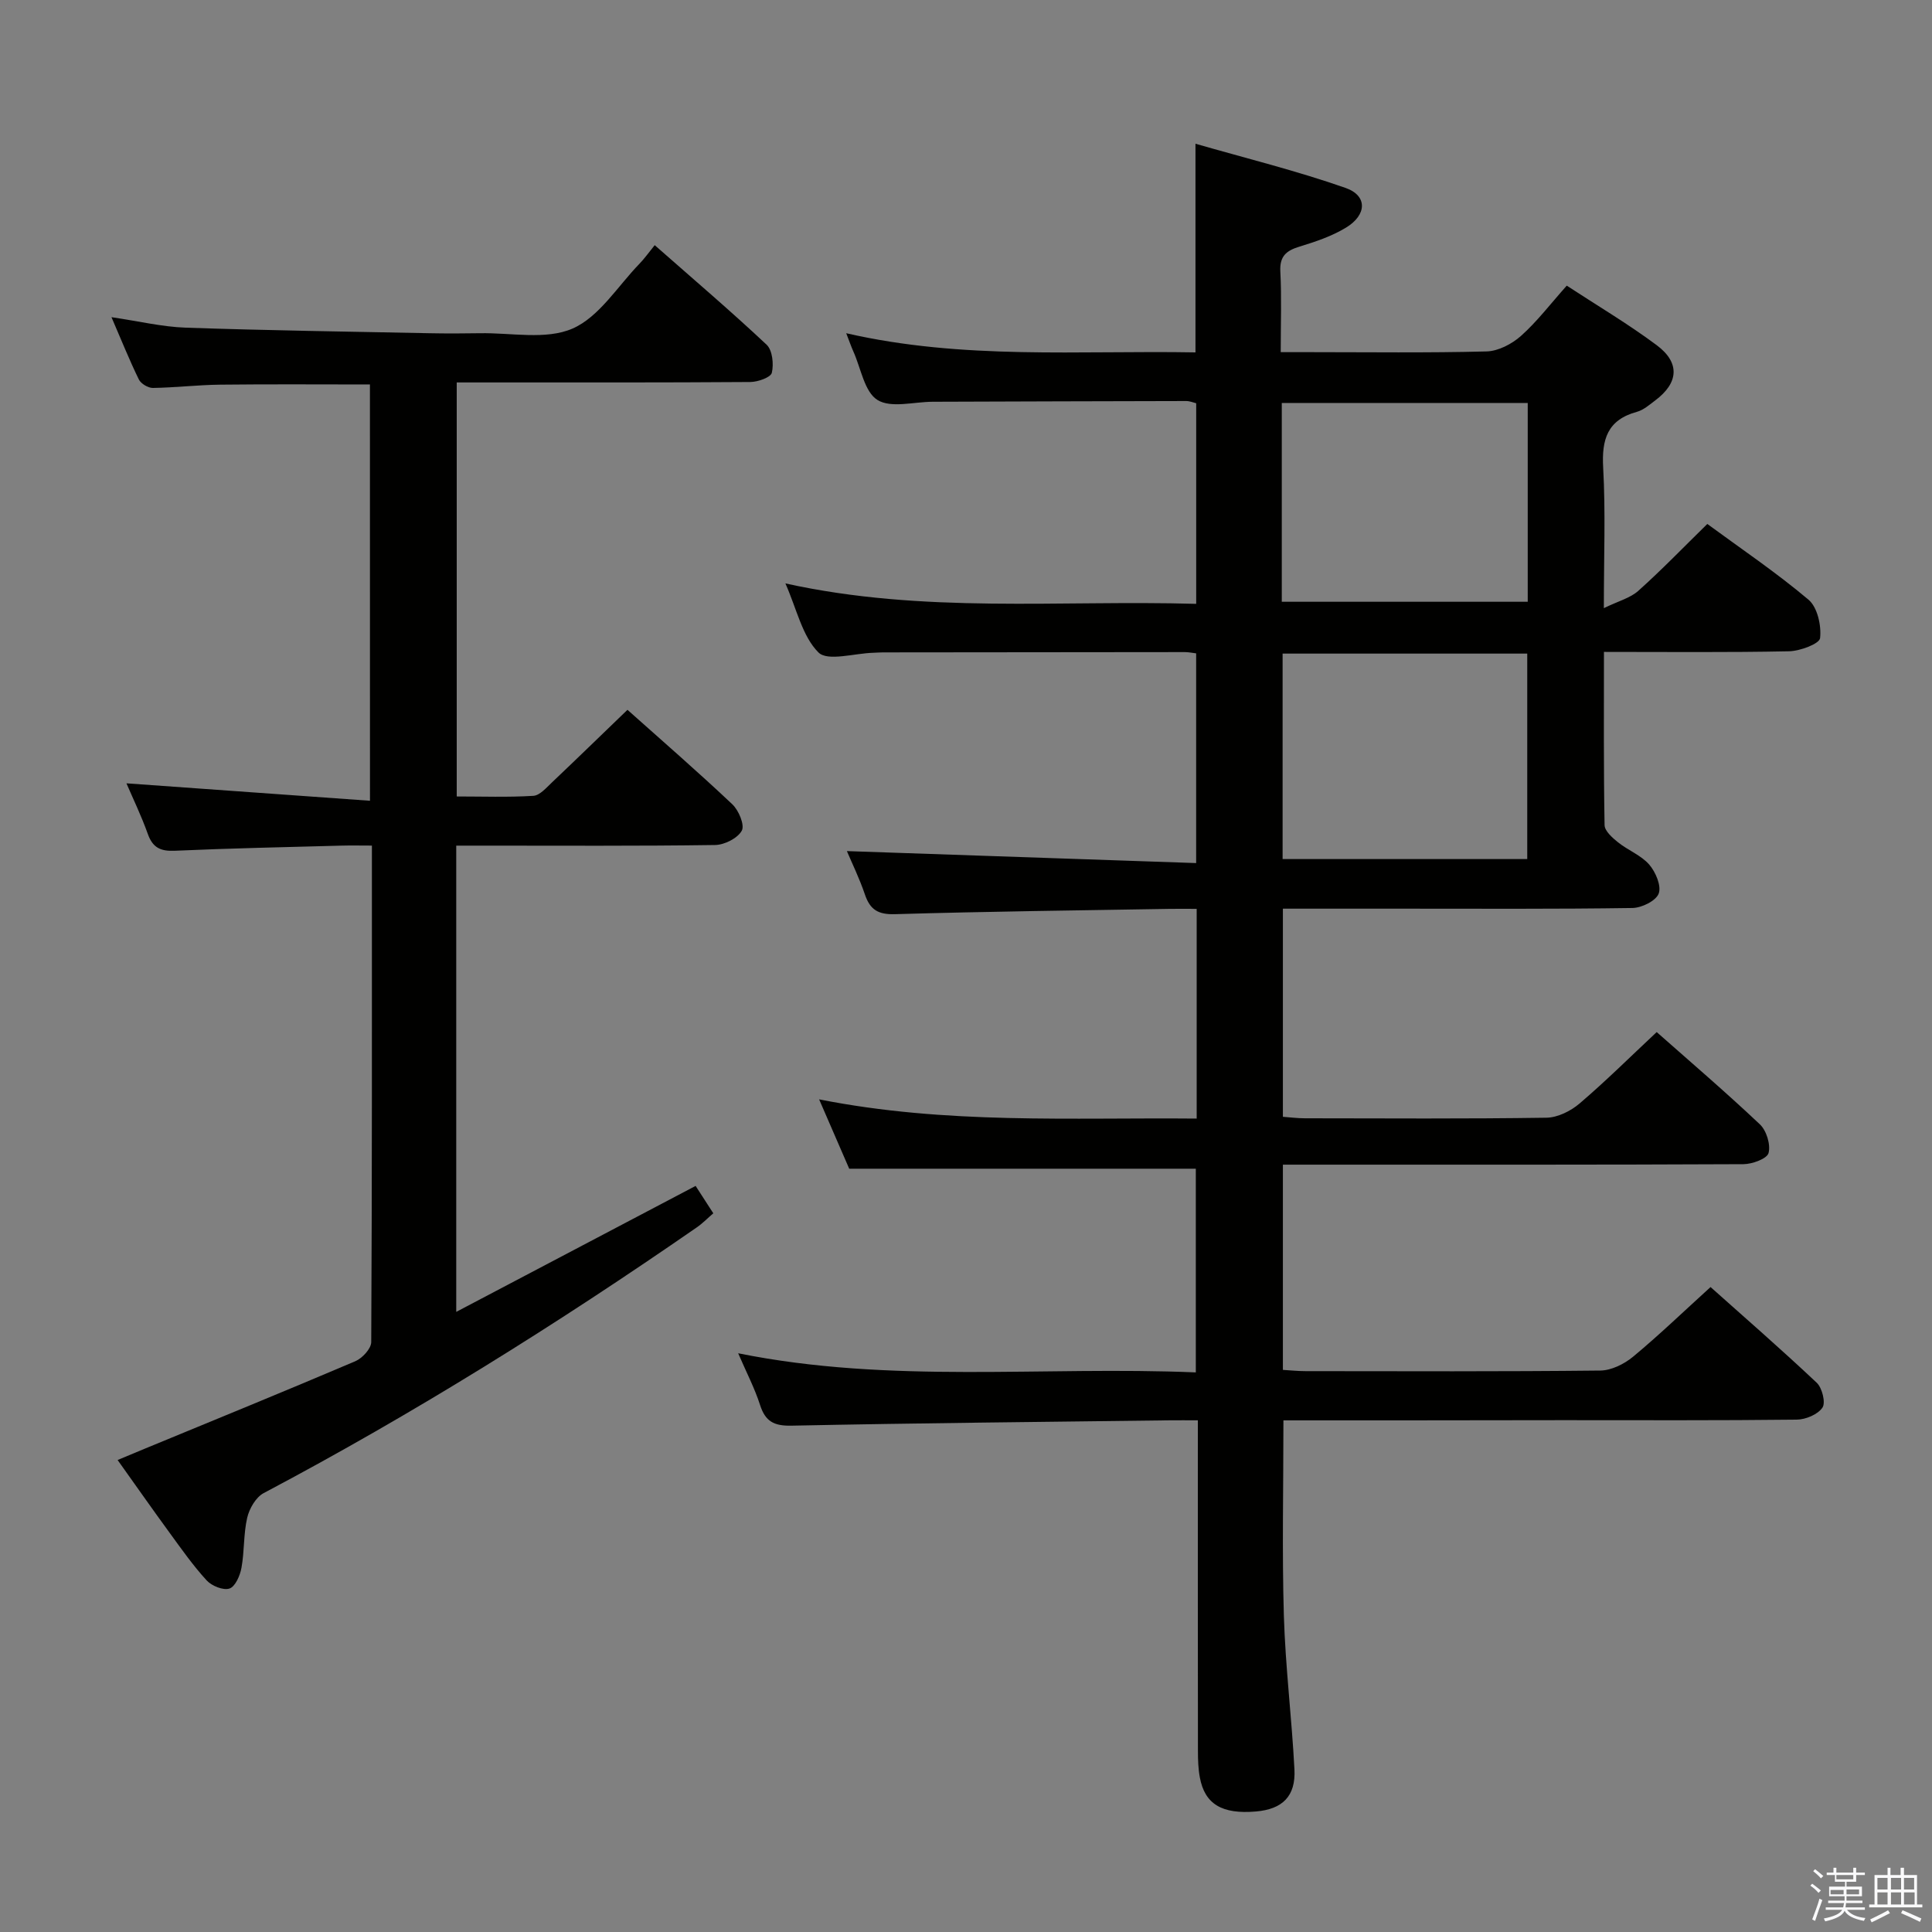 <svg enable-background="new 0 0 400 400" viewBox="0 0 400 400" xmlns="http://www.w3.org/2000/svg"><rect x="0" y="0" width="400" height="400" fill="#808080" stroke="none"/><path d="m374.8 390.4.4-.4c.7.5 1.3 1 1.8 1.4l-.5.5c-.5-.6-1.1-1.1-1.7-1.5zm1 7.3-.6-.3c.5-1.4 1.1-2.8 1.5-4.3.2.1.4.2.6.3-.5 1.3-1 2.8-1.5 4.3zm-.4-10.3.4-.4c.4.3 1 .8 1.7 1.4l-.5.5c-.4-.5-1-1-1.6-1.5zm2.5.3h1.7v-1h.6v1h3.5v-1h.6v1h1.8v.5h-1.8v1.4h-2v1h3.2v2h-3.2v.9h3.3v.5h-3.4c0 .3-.1.6-.1.9h4v.5h-3.7c.7.9 1.9 1.5 3.8 1.7-.1.2-.2.4-.3.6-2.1-.4-3.5-1.1-4-2.1-.4 1-1.8 1.7-4 2.2-.1-.2-.2-.4-.3-.6 2.1-.4 3.4-1 3.8-1.8h-3.4v-.5h3.6c.1-.3.1-.6.2-.9h-3.3v-.5h3.4c0-.3 0-.6 0-.9h-3.2v-2h3.3v-1h-2.1v-1.4h-1.7v-.5zm1.1 3.5v1h2.7c0-.3 0-.4 0-.4 0-.1 0-.2 0-.2 0-.1 0-.2 0-.3h-2.7zm1.2-3v.9h3.5v-.9zm4.7 3h-2.6v.6.4h2.6z" fill="#fafafb"/><path d="m393.6 386.7h.6v1.5h2.7v6.1h1.1v.6h-11v-.6h1.1v-6.1h2.7v-1.5h.6v1.5h2.1v-1.5zm-2.7 8.8.4.6c-1.2.6-2.5 1.3-3.8 1.9-.1-.2-.2-.4-.3-.6 1.2-.6 2.5-1.2 3.7-1.9zm-2.2-6.7v2.4h2.1v-2.4zm0 3v2.5h2.1v-2.5zm2.8-3v2.4h2.1v-2.4zm0 3v2.5h2.1v-2.5zm6 6.1c-1.4-.7-2.7-1.3-3.9-1.8l.3-.6c1.5.6 2.7 1.2 3.9 1.7zm-1.2-9.1h-2.1v2.4h2.1zm-2.1 3v2.5h2.2v-2.5z" fill="#fafafb"/><g fill="#010100"><path d="m265.72 294.07c0 13.89-.3 27.18.09 40.44.32 10.62 1.64 21.21 2.19 31.82.29 5.57-2.48 8.25-7.98 8.72-7.02.6-10.59-1.52-11.61-7.07-.33-1.78-.39-3.63-.39-5.46-.03-20.83-.02-41.66-.02-62.49 0-1.8 0-3.59 0-5.97-2.2 0-3.98-.02-5.75 0-26.14.33-52.28.57-78.41 1.11-3.62.07-5.39-.89-6.48-4.29-1.11-3.46-2.82-6.73-4.53-10.7 31.57 6.38 63.02 2.63 94.75 3.96 0-14.41 0-28.42 0-42.17-23.7 0-47.27 0-71.76 0-1.64-3.79-3.73-8.59-6.23-14.36 26.31 5.22 52.14 3.74 78.17 3.98 0-14.65 0-28.73 0-43.42-1.98 0-3.76-.03-5.54 0-18.97.32-37.95.54-56.92 1.1-3.47.1-5.14-.89-6.22-4.05-1.16-3.42-2.76-6.68-3.74-9.01 23.88.82 47.9 1.64 72.31 2.48 0-15.01 0-29.06 0-43.42-.78-.09-1.56-.26-2.35-.26-20.83.01-41.66.03-62.49.06-.67 0-1.33.06-2 .08-3.91.1-9.46 1.83-11.36-.07-3.35-3.35-4.47-8.93-6.84-14.29 28.57 6.31 56.71 3.42 85.05 4.23 0-14.04 0-27.63 0-41.53-.55-.13-1.31-.46-2.07-.46-17.5.03-34.99.09-52.49.15-3.89.01-8.63 1.37-11.43-.37-2.7-1.67-3.42-6.56-4.99-10.04-.47-1.04-.83-2.12-1.48-3.78 24.19 5.55 48.25 3.54 72.31 3.97 0-14.27 0-28.01 0-43.2 10.43 3 20.93 5.59 31.08 9.15 4.56 1.6 4.43 5.58.08 8.22-2.93 1.78-6.32 2.92-9.63 3.93-2.76.84-4.13 2.01-3.96 5.17.28 5.29.08 10.61.08 16.68h6.12c12.16 0 24.33.17 36.49-.15 2.43-.06 5.25-1.54 7.13-3.21 3.33-2.97 6.07-6.59 9.48-10.41 6.31 4.13 12.71 7.92 18.64 12.34 4.87 3.64 4.51 7.81-.33 11.43-1.19.9-2.42 1.98-3.8 2.36-6.11 1.67-7.3 5.71-6.97 11.57.51 9.12.14 18.28.14 29.07 3.01-1.47 5.47-2.09 7.14-3.59 4.81-4.3 9.3-8.96 14.28-13.84 6.94 5.1 14.25 10.03 20.95 15.68 1.85 1.56 2.69 5.36 2.4 7.95-.13 1.18-4.14 2.68-6.42 2.73-12.61.26-25.23.13-38.33.13 0 12.3-.08 24.08.13 35.86.02 1.22 1.62 2.63 2.79 3.57 2.07 1.65 4.77 2.67 6.45 4.6 1.33 1.53 2.55 4.4 1.97 5.99-.55 1.51-3.51 2.97-5.44 3-15.99.24-31.99.14-47.99.14-7.98 0-15.97 0-24.38 0v43.09c1.4.1 2.98.31 4.57.31 16.66.02 33.33.13 49.99-.12 2.33-.03 5.03-1.38 6.86-2.94 5.43-4.63 10.5-9.67 15.97-14.79 6.8 6.02 14.25 12.38 21.36 19.1 1.37 1.29 2.26 4.19 1.8 5.94-.31 1.18-3.37 2.3-5.2 2.31-29.66.14-59.32.1-88.98.1-1.98 0-3.96 0-6.37 0v42.49c1.51.09 3.1.26 4.7.26 20.33.02 40.66.1 60.99-.12 2.3-.02 4.96-1.34 6.79-2.85 5.37-4.45 10.41-9.31 16.06-14.44 6.79 6.06 14.52 12.78 21.98 19.81 1.13 1.06 1.89 4.12 1.19 5.15-.96 1.42-3.46 2.47-5.32 2.49-16.16.19-32.33.11-48.49.11-19.17.04-38.33.04-57.79.04zm50.48-116.21c0-14.51 0-28.54 0-42.54-17.12 0-33.85 0-50.65 0v42.54zm-50.82-53.27h50.92c0-13.94 0-27.53 0-41.16-17.15 0-34.01 0-50.92 0z"/><path d="m76.59 79.6c-10.44 0-20.72-.08-31 .04-4.65.05-9.29.61-13.94.68-.99.01-2.47-.88-2.9-1.75-1.95-3.99-3.61-8.13-5.67-12.9 5.62.82 10.48 2 15.37 2.17 16.8.58 33.6.81 50.41 1.15 3.5.07 7 .06 10.5 0 6.46-.12 13.68 1.43 19.17-.96 5.52-2.41 9.34-8.76 13.86-13.42 1.04-1.07 1.9-2.3 3.16-3.85 8.11 7.14 15.81 13.69 23.17 20.61 1.21 1.14 1.5 4.01 1.08 5.81-.23.96-2.89 1.9-4.46 1.91-18.33.13-36.66.09-54.99.09-1.8 0-3.61 0-5.79 0v85.72c5.32 0 10.6.19 15.85-.13 1.35-.08 2.7-1.68 3.86-2.77 5.18-4.91 10.29-9.89 15.64-15.04 7.15 6.38 14.57 12.82 21.7 19.55 1.33 1.25 2.61 4.3 1.97 5.47-.86 1.57-3.58 2.94-5.52 2.97-15.99.23-31.99.13-47.99.13-1.79 0-3.57 0-5.61 0v96.53c16.7-8.78 32.91-17.32 49.56-26.08 1.18 1.83 2.32 3.59 3.66 5.67-1.22 1.05-2.22 2.09-3.38 2.89-28.89 20-58.63 38.6-89.71 55.04-1.62.86-2.97 3.21-3.41 5.1-.78 3.37-.56 6.96-1.19 10.38-.29 1.6-1.28 3.88-2.48 4.28-1.28.43-3.67-.54-4.72-1.68-2.8-3.05-5.2-6.47-7.65-9.83-3.53-4.83-6.96-9.73-10.79-15.1 2.06-.86 3.79-1.58 5.52-2.3 14.58-6.02 29.18-11.97 43.69-18.15 1.45-.62 3.3-2.61 3.3-3.98.18-33.99.14-67.98.14-102.78-2.26 0-4.35-.05-6.42.01-11.48.31-22.96.55-34.43 1.06-2.95.13-4.55-.67-5.55-3.49-1.33-3.73-3.07-7.32-4.42-10.47 16.62 1.19 33.27 2.38 50.42 3.61-.01-29.42-.01-57.76-.01-86.19z"/></g></svg>